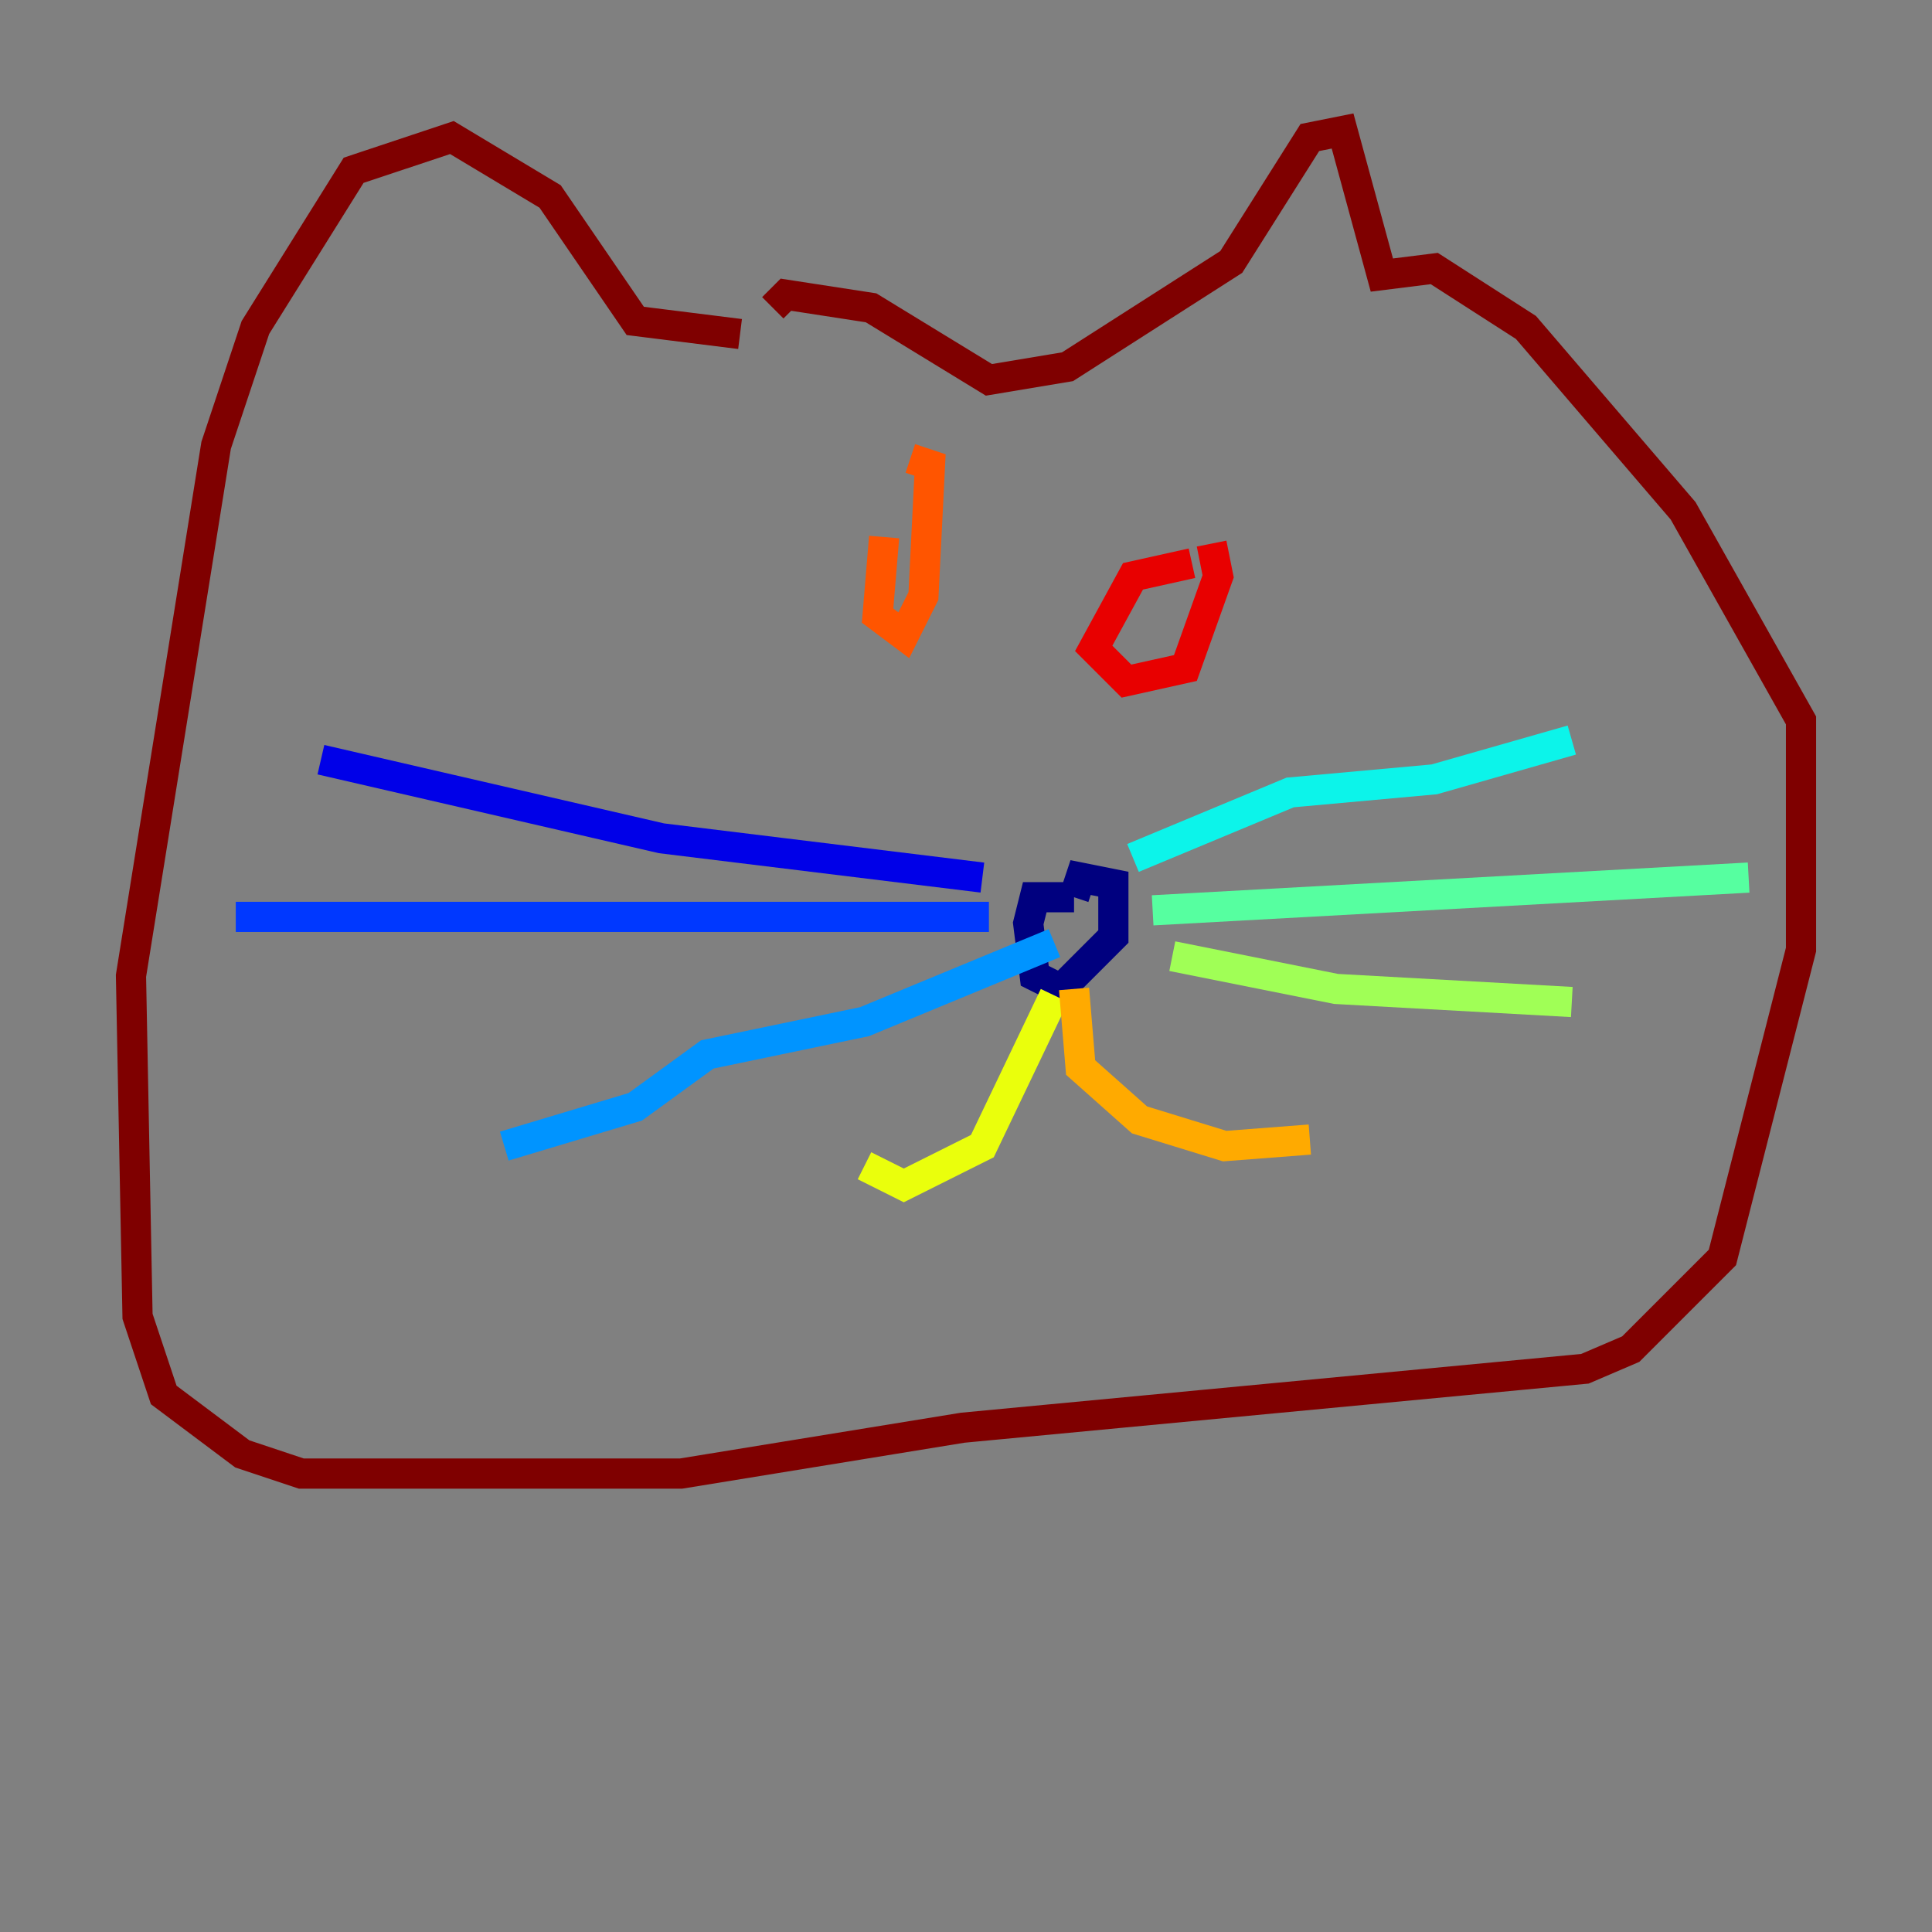 <?xml version="1.0" encoding="utf-8" ?>
<svg baseProfile="tiny" height="128" version="1.2" viewBox="0,0,128,128" width="128" xmlns="http://www.w3.org/2000/svg" xmlns:ev="http://www.w3.org/2001/xml-events" xmlns:xlink="http://www.w3.org/1999/xlink"><rect x="0" y="0" width="128" height="128" fill="#808080" stroke="none"/><defs /><polyline fill="none" points="71.159,59.444 68.556,59.444 68.122,61.18 68.556,64.651 70.291,65.519 73.763,62.047 73.763,58.576 71.593,58.142 71.159,59.444" stroke="#00007f" stroke-width="2" /><polyline fill="none" points="65.085,58.142 43.824,55.539 21.261,50.332" stroke="#0000e8" stroke-width="2" /><polyline fill="none" points="65.519,60.746 15.62,60.746" stroke="#0038ff" stroke-width="2" /><polyline fill="none" points="69.858,62.481 57.275,67.688 46.861,69.858 42.088,73.329 33.41,75.932" stroke="#0094ff" stroke-width="2" /><polyline fill="none" points="75.064,56.841 85.478,52.502 95.024,51.634 104.136,49.031" stroke="#0cf4ea" stroke-width="2" /><polyline fill="none" points="76.366,60.312 115.851,58.142" stroke="#56ffa0" stroke-width="2" /><polyline fill="none" points="77.668,63.349 88.515,65.519 104.136,66.386" stroke="#a0ff56" stroke-width="2" /><polyline fill="none" points="69.858,65.953 65.085,75.932 59.878,78.536 57.275,77.234" stroke="#eaff0c" stroke-width="2" /><polyline fill="none" points="71.159,65.519 71.593,70.725 75.498,74.197 81.139,75.932 86.78,75.498" stroke="#ffaa00" stroke-width="2" /><polyline fill="none" points="58.576,35.58 58.142,40.786 59.878,42.088 61.18,39.485 61.614,30.807 60.312,30.373" stroke="#ff5500" stroke-width="2" /><polyline fill="none" points="78.969,37.315 75.064,38.183 72.461,42.956 74.63,45.125 78.536,44.258 80.705,38.183 80.271,36.014" stroke="#e80000" stroke-width="2" /><polyline fill="none" points="49.031,22.129 42.088,21.261 36.447,13.017 29.939,9.112 23.43,11.281 16.922,21.695 14.319,29.505 8.678,64.651 9.112,87.214 10.848,92.42 16.054,96.325 19.959,97.627 45.125,97.627 63.783,94.59 105.003,90.685 108.041,89.383 114.115,83.308 119.322,62.915 119.322,47.729 111.512,33.844 101.098,21.695 95.024,17.79 91.552,18.224 88.949,8.678 86.78,9.112 81.573,17.356 70.725,24.298 65.519,25.166 57.709,20.393 52.068,19.525 51.2,20.393" stroke="#7f0000" stroke-width="2" /></svg>
